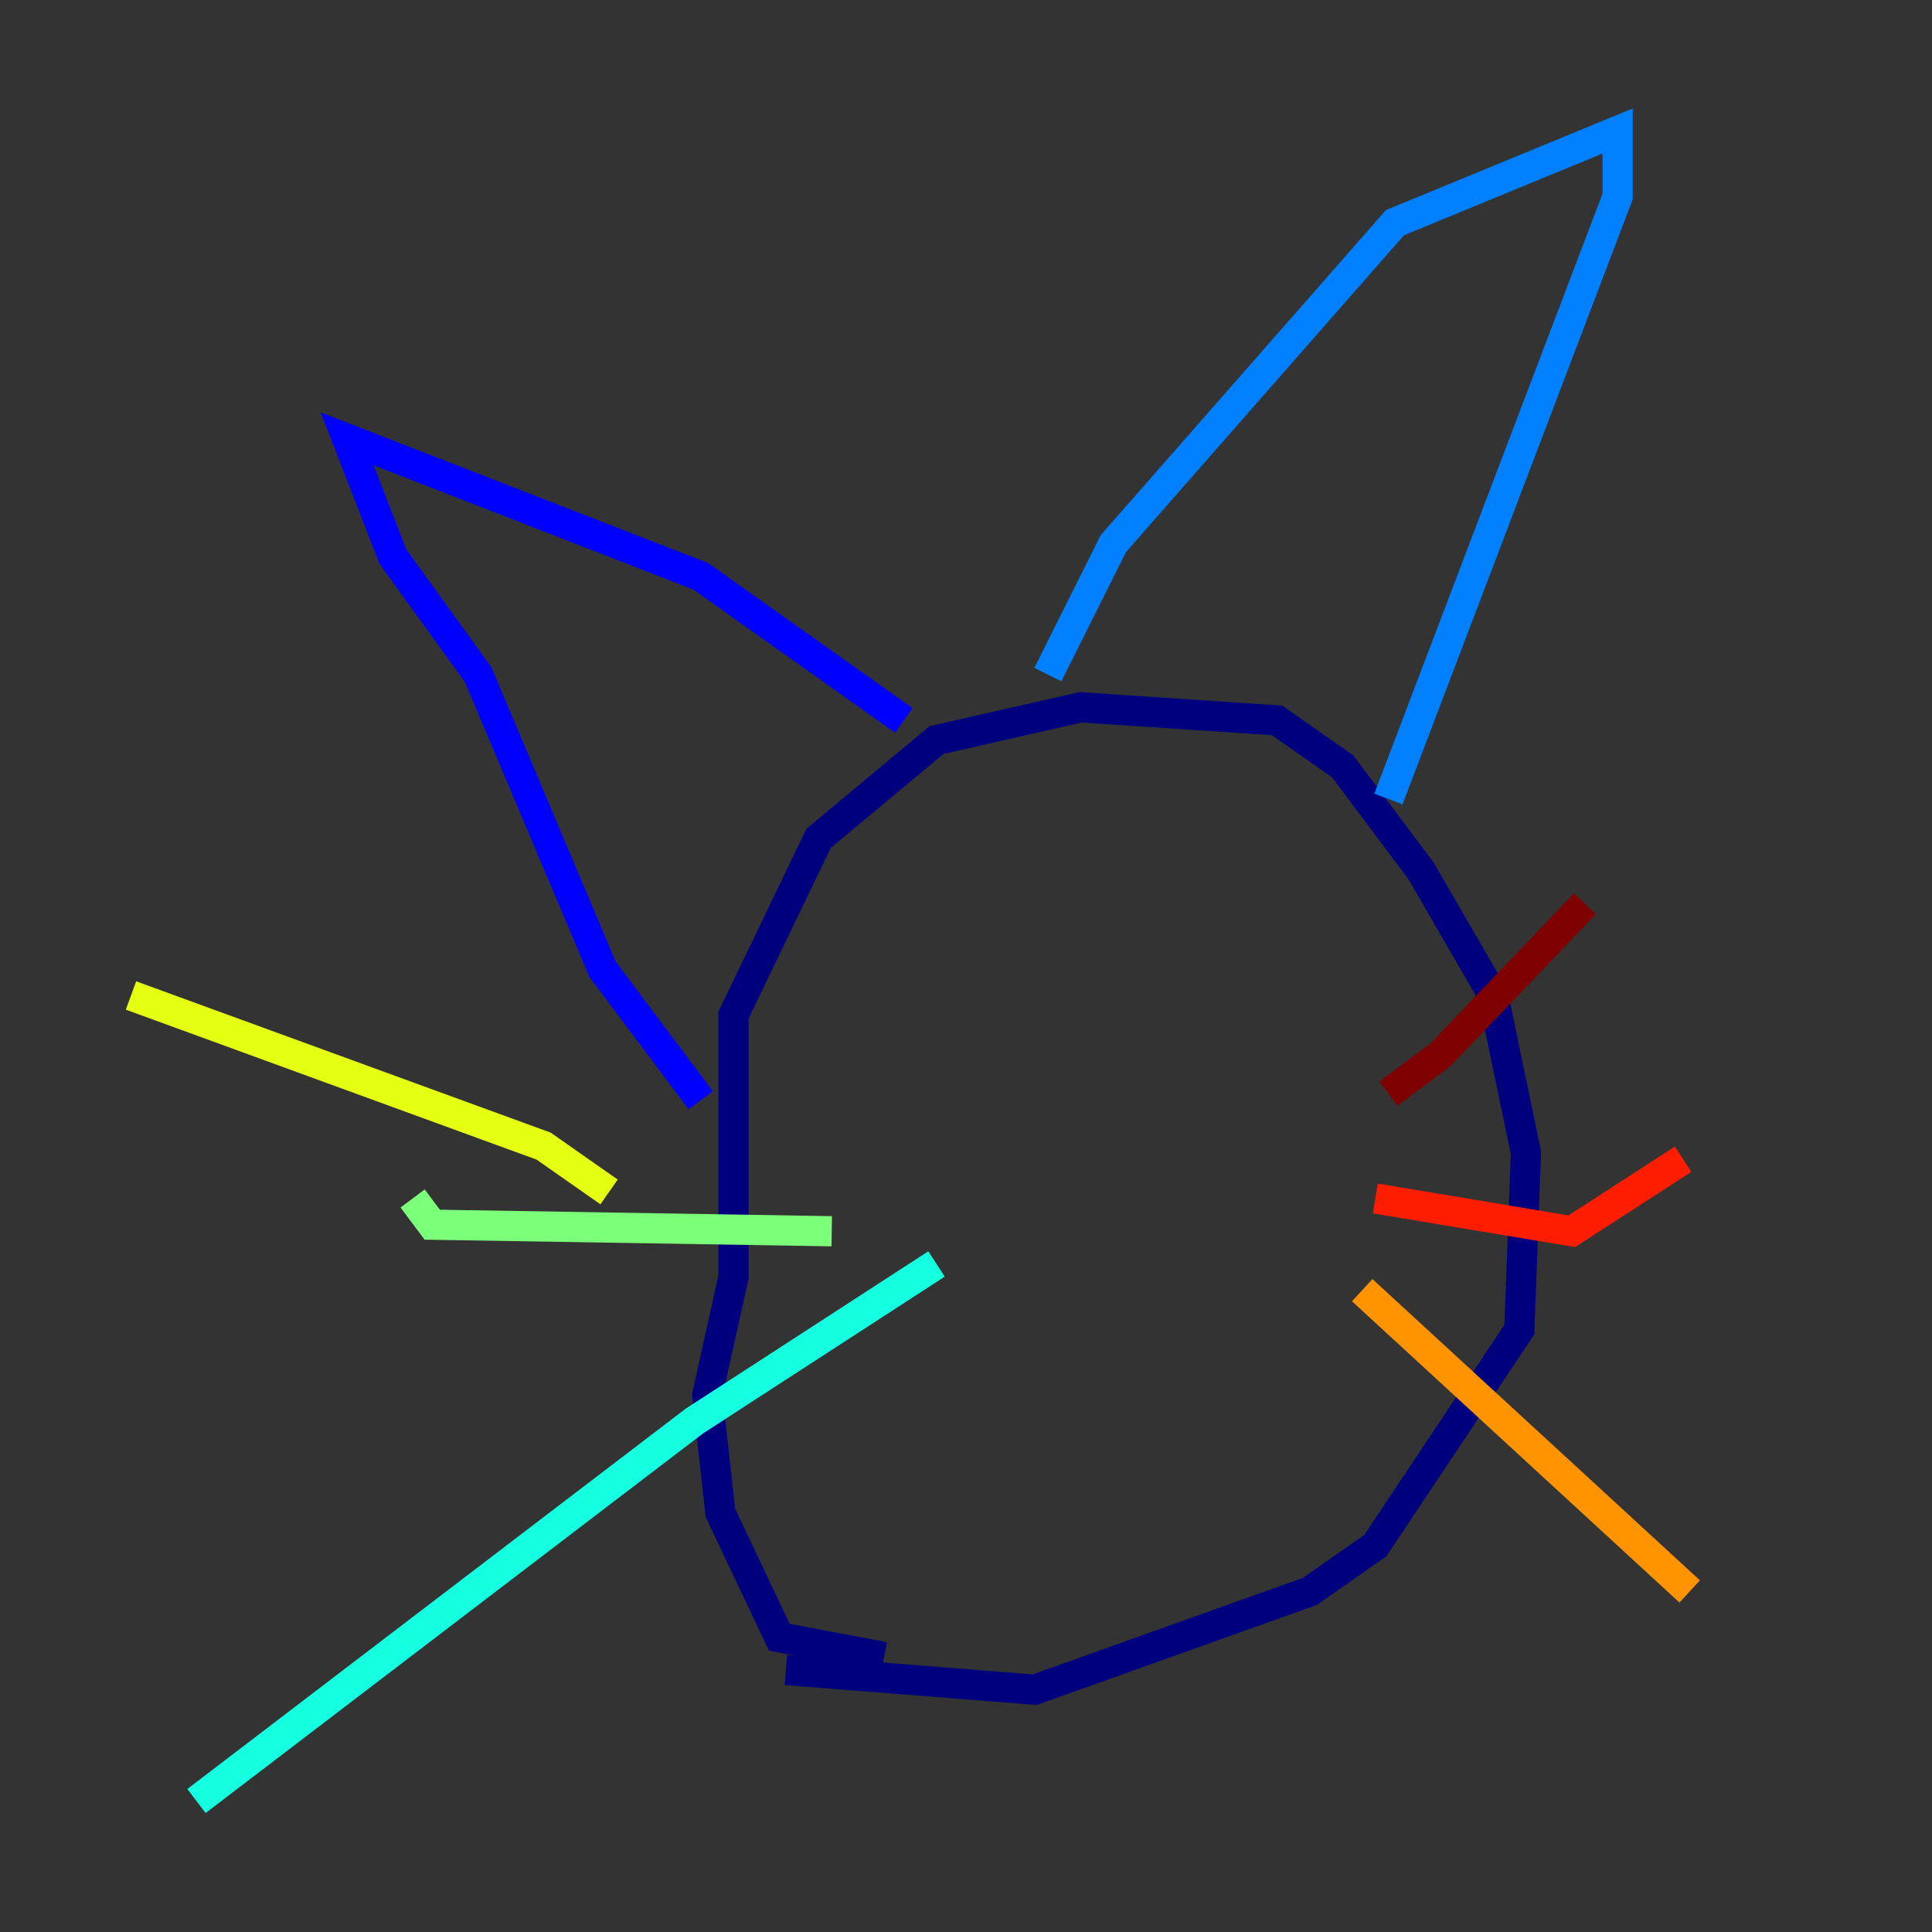 <?xml version="1.0" encoding="utf-8" ?>
<svg baseProfile="tiny" height="128" version="1.2" viewBox="0,0,128,128" width="128" xmlns="http://www.w3.org/2000/svg" xmlns:ev="http://www.w3.org/2001/xml-events" xmlns:xlink="http://www.w3.org/1999/xlink"><rect x="0" y="0" width="128" height="128" fill="#333333" stroke="none"/><defs /><polyline fill="none" points="58.576,109.776 51.634,108.475 47.729,100.231 46.861,92.42 48.597,84.61 48.597,67.254 54.237,55.539 62.047,49.031 71.593,46.861 84.61,47.729 88.949,50.766 94.156,57.709 98.929,65.953 101.098,76.366 100.664,88.081 91.119,102.4 86.78,105.437 68.556,111.946 52.068,110.644" stroke="#00007f" stroke-width="2" /><polyline fill="none" points="46.427,72.895 39.919,64.217 31.675,44.691 26.034,36.881 22.997,29.071 46.427,38.183 59.878,47.729" stroke="#0000ff" stroke-width="2" /><polyline fill="none" points="69.424,44.691 73.763,36.014 92.42,14.752 107.173,8.678 107.173,13.017 91.986,52.936" stroke="#0080ff" stroke-width="2" /><polyline fill="none" points="62.047,83.742 45.993,94.156 13.017,119.322" stroke="#15ffe1" stroke-width="2" /><polyline fill="none" points="55.105,81.573 28.637,81.139 27.336,79.403" stroke="#7cff79" stroke-width="2" /><polyline fill="none" points="40.352,78.969 36.014,75.932 8.678,65.953" stroke="#e4ff12" stroke-width="2" /><polyline fill="none" points="90.251,85.478 111.946,105.437" stroke="#ff9400" stroke-width="2" /><polyline fill="none" points="91.119,79.403 104.136,81.573 111.512,76.8" stroke="#ff1d00" stroke-width="2" /><polyline fill="none" points="91.986,72.461 95.458,69.858 105.003,59.878" stroke="#7f0000" stroke-width="2" /></svg>